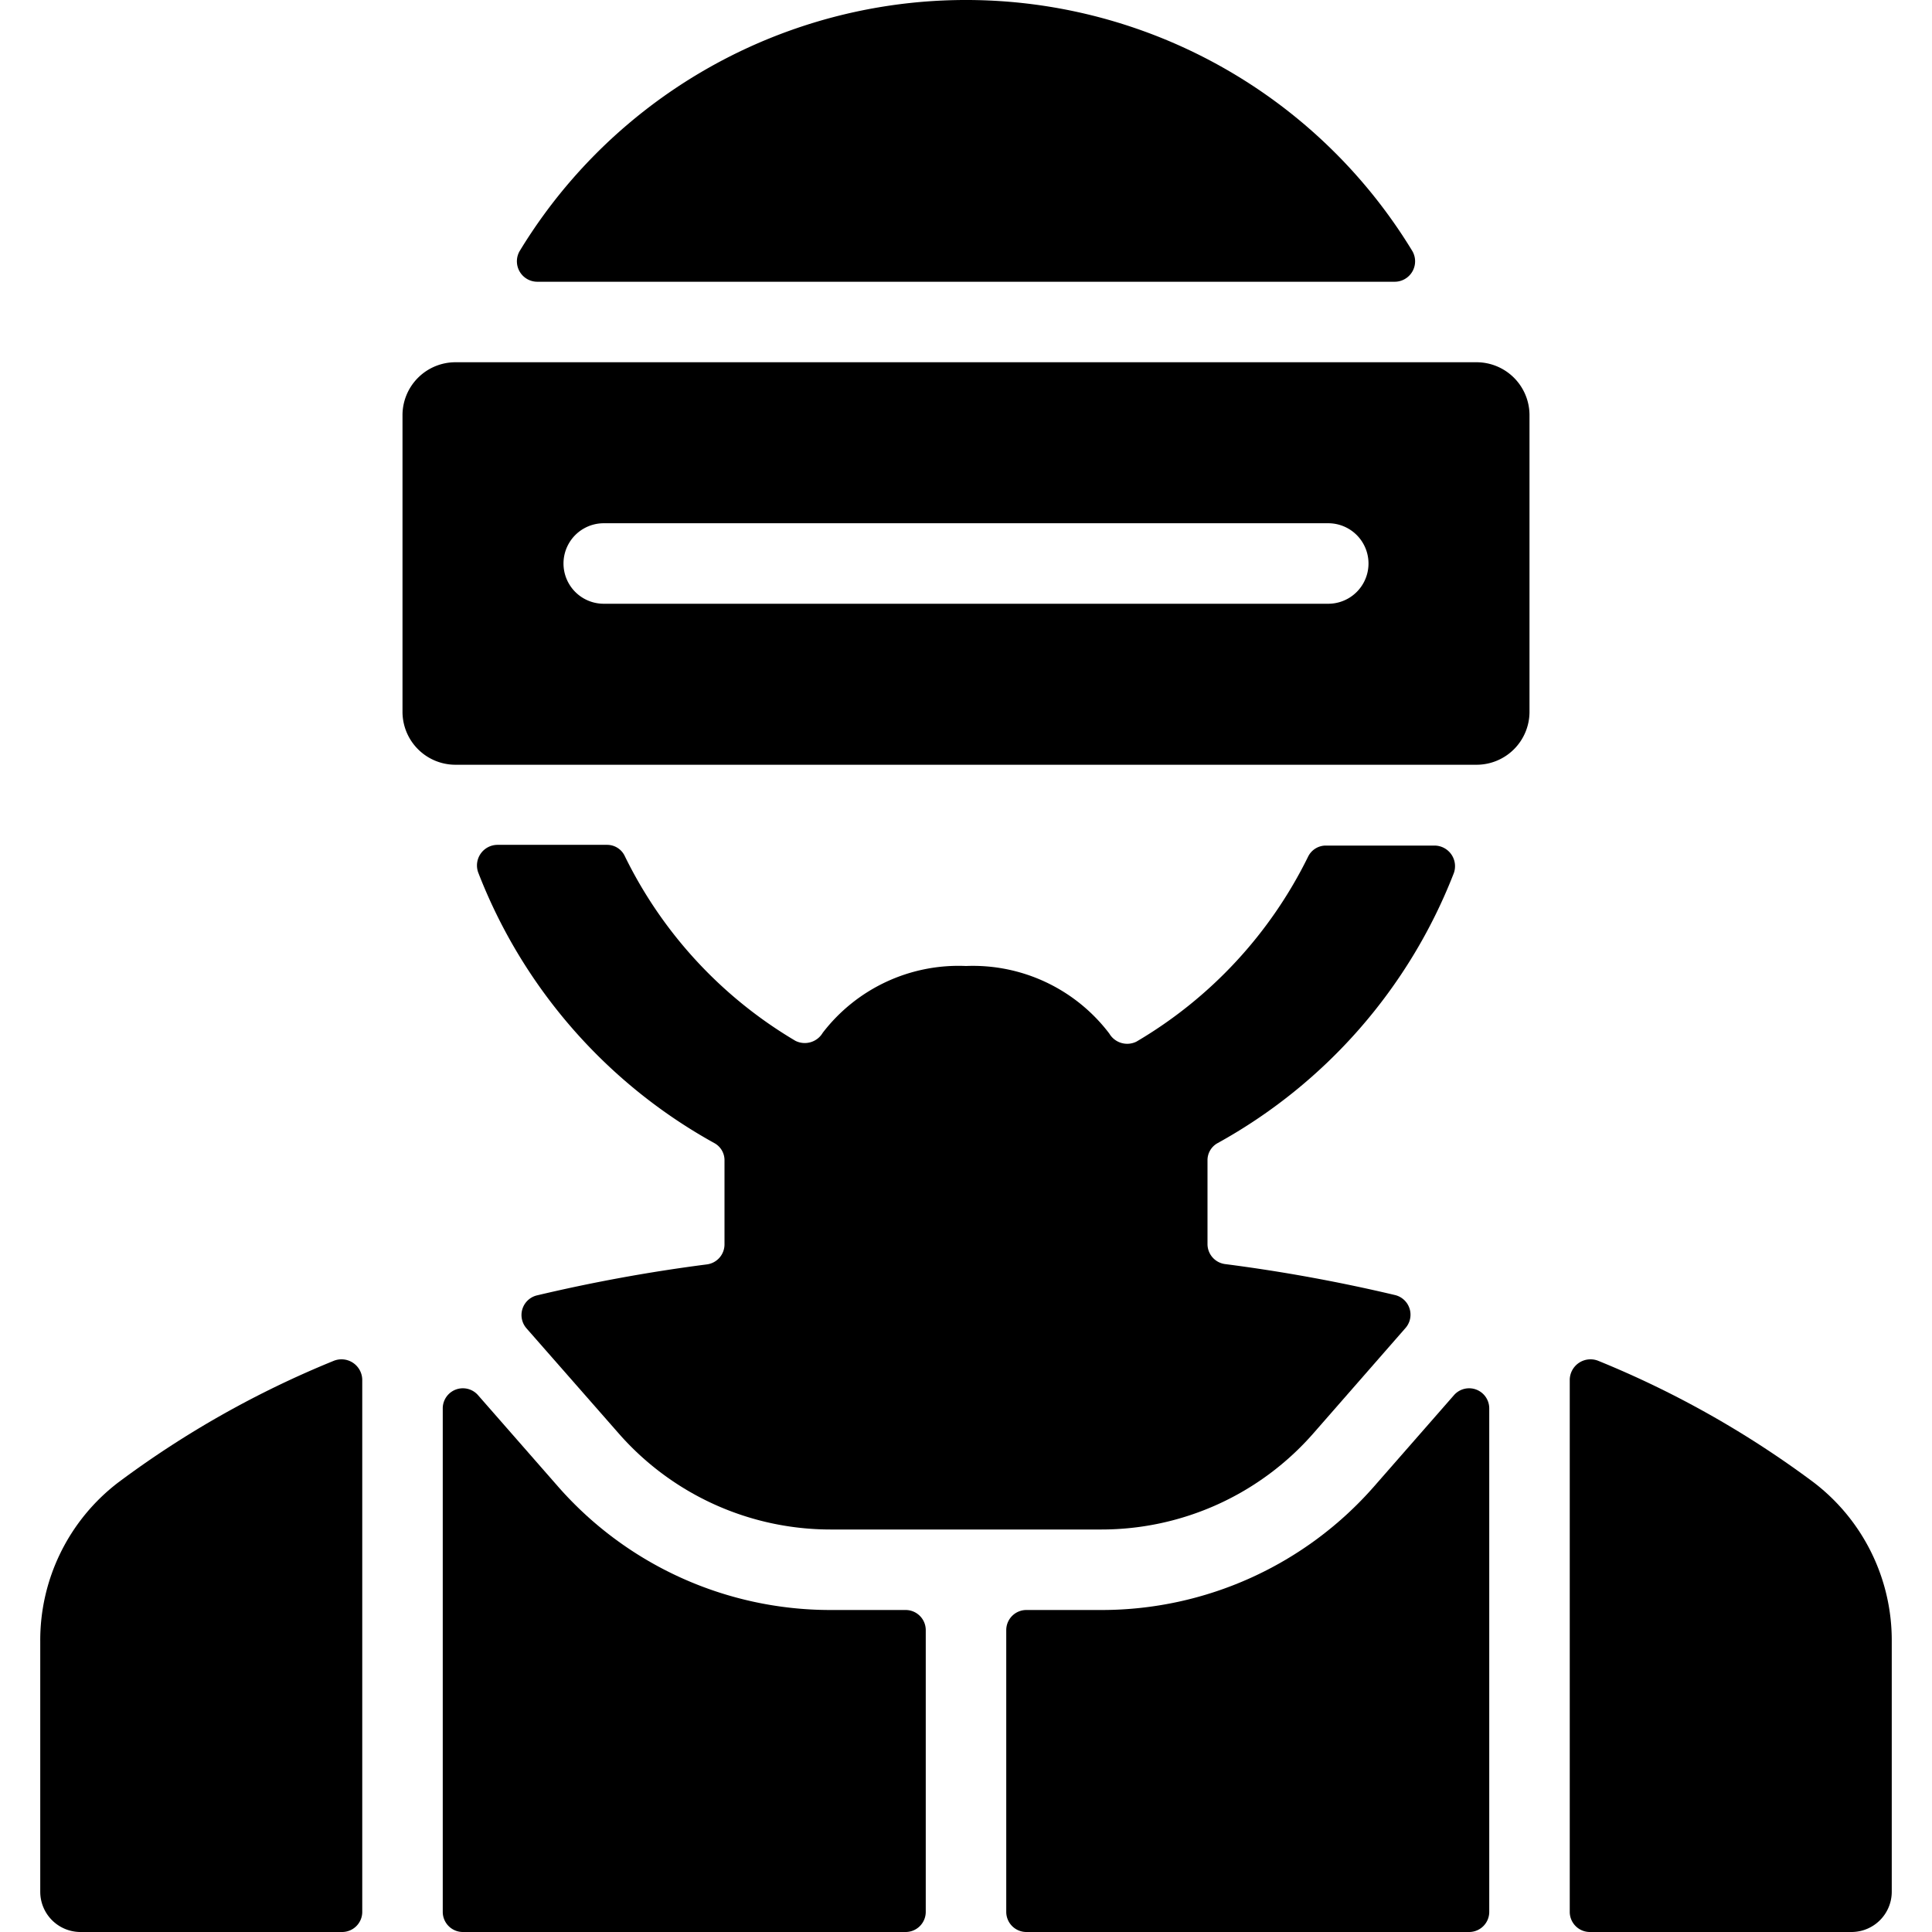 <svg id="Bold" xmlns="http://www.w3.org/2000/svg" viewBox="0 0 24 24"><title>famous-character-power-ranger</title><path d="M18.343,4.5H5.657A.658.658,0,0,0,5,5.157V8.843a.658.658,0,0,0,.657.657H18.343A.658.658,0,0,0,19,8.843V5.157A.658.658,0,0,0,18.343,4.5ZM16.5,7.5h-9a.5.5,0,0,1,0-1h9a.5.5,0,0,1,0,1Z"/><path d="M6.675,3.5h10.65a.254.254,0,0,0,.221-.379,6.488,6.488,0,0,0-11.092,0A.254.254,0,0,0,6.675,3.5Z"/><path d="M15.126,14.2a6.534,6.534,0,0,0,2.934-3.354.256.256,0,0,0-.241-.342H16.468a.245.245,0,0,0-.217.135,5.459,5.459,0,0,1-2.133,2.3.258.258,0,0,1-.338-.1A2.126,2.126,0,0,0,12,12a2.126,2.126,0,0,0-1.78.83.259.259,0,0,1-.338.1,5.438,5.438,0,0,1-2.123-2.3.242.242,0,0,0-.217-.135H6.181a.256.256,0,0,0-.241.342A6.534,6.534,0,0,0,8.874,14.2.242.242,0,0,1,9,14.407v1.055a.251.251,0,0,1-.22.245,20.5,20.5,0,0,0-2.115.386.251.251,0,0,0-.122.411L7.68,17.8A3.5,3.5,0,0,0,10.315,19h3.37a3.5,3.5,0,0,0,2.635-1.2l1.137-1.3a.251.251,0,0,0-.122-.411,20.5,20.5,0,0,0-2.115-.386.251.251,0,0,1-.22-.245V14.407A.242.242,0,0,1,15.126,14.2Z"/><path d="M18.062,17.331l-.991,1.132A4.5,4.5,0,0,1,13.682,20H12.75a.25.25,0,0,0-.25.25v3.5a.25.25,0,0,0,.25.25h5.5a.25.25,0,0,0,.25-.25V17.5A.25.25,0,0,0,18.062,17.331Z"/><path d="M22.533,18.417a12.083,12.083,0,0,0-2.678-1.512.258.258,0,0,0-.355.232V23.75a.25.25,0,0,0,.25.25H23a.5.5,0,0,0,.5-.5V20.394A2.467,2.467,0,0,0,22.533,18.417Z"/><path d="M11.25,20h-.935A4.5,4.5,0,0,1,6.93,18.464l-.992-1.133A.25.25,0,0,0,5.5,17.5V23.75a.25.25,0,0,0,.25.25h5.5a.25.25,0,0,0,.25-.25v-3.5A.25.25,0,0,0,11.25,20Z"/><path d="M4.145,16.905a12.083,12.083,0,0,0-2.678,1.512A2.467,2.467,0,0,0,.5,20.394V23.5A.5.5,0,0,0,1,24H4.25a.25.25,0,0,0,.25-.25V17.137A.258.258,0,0,0,4.145,16.905Z"/></svg>